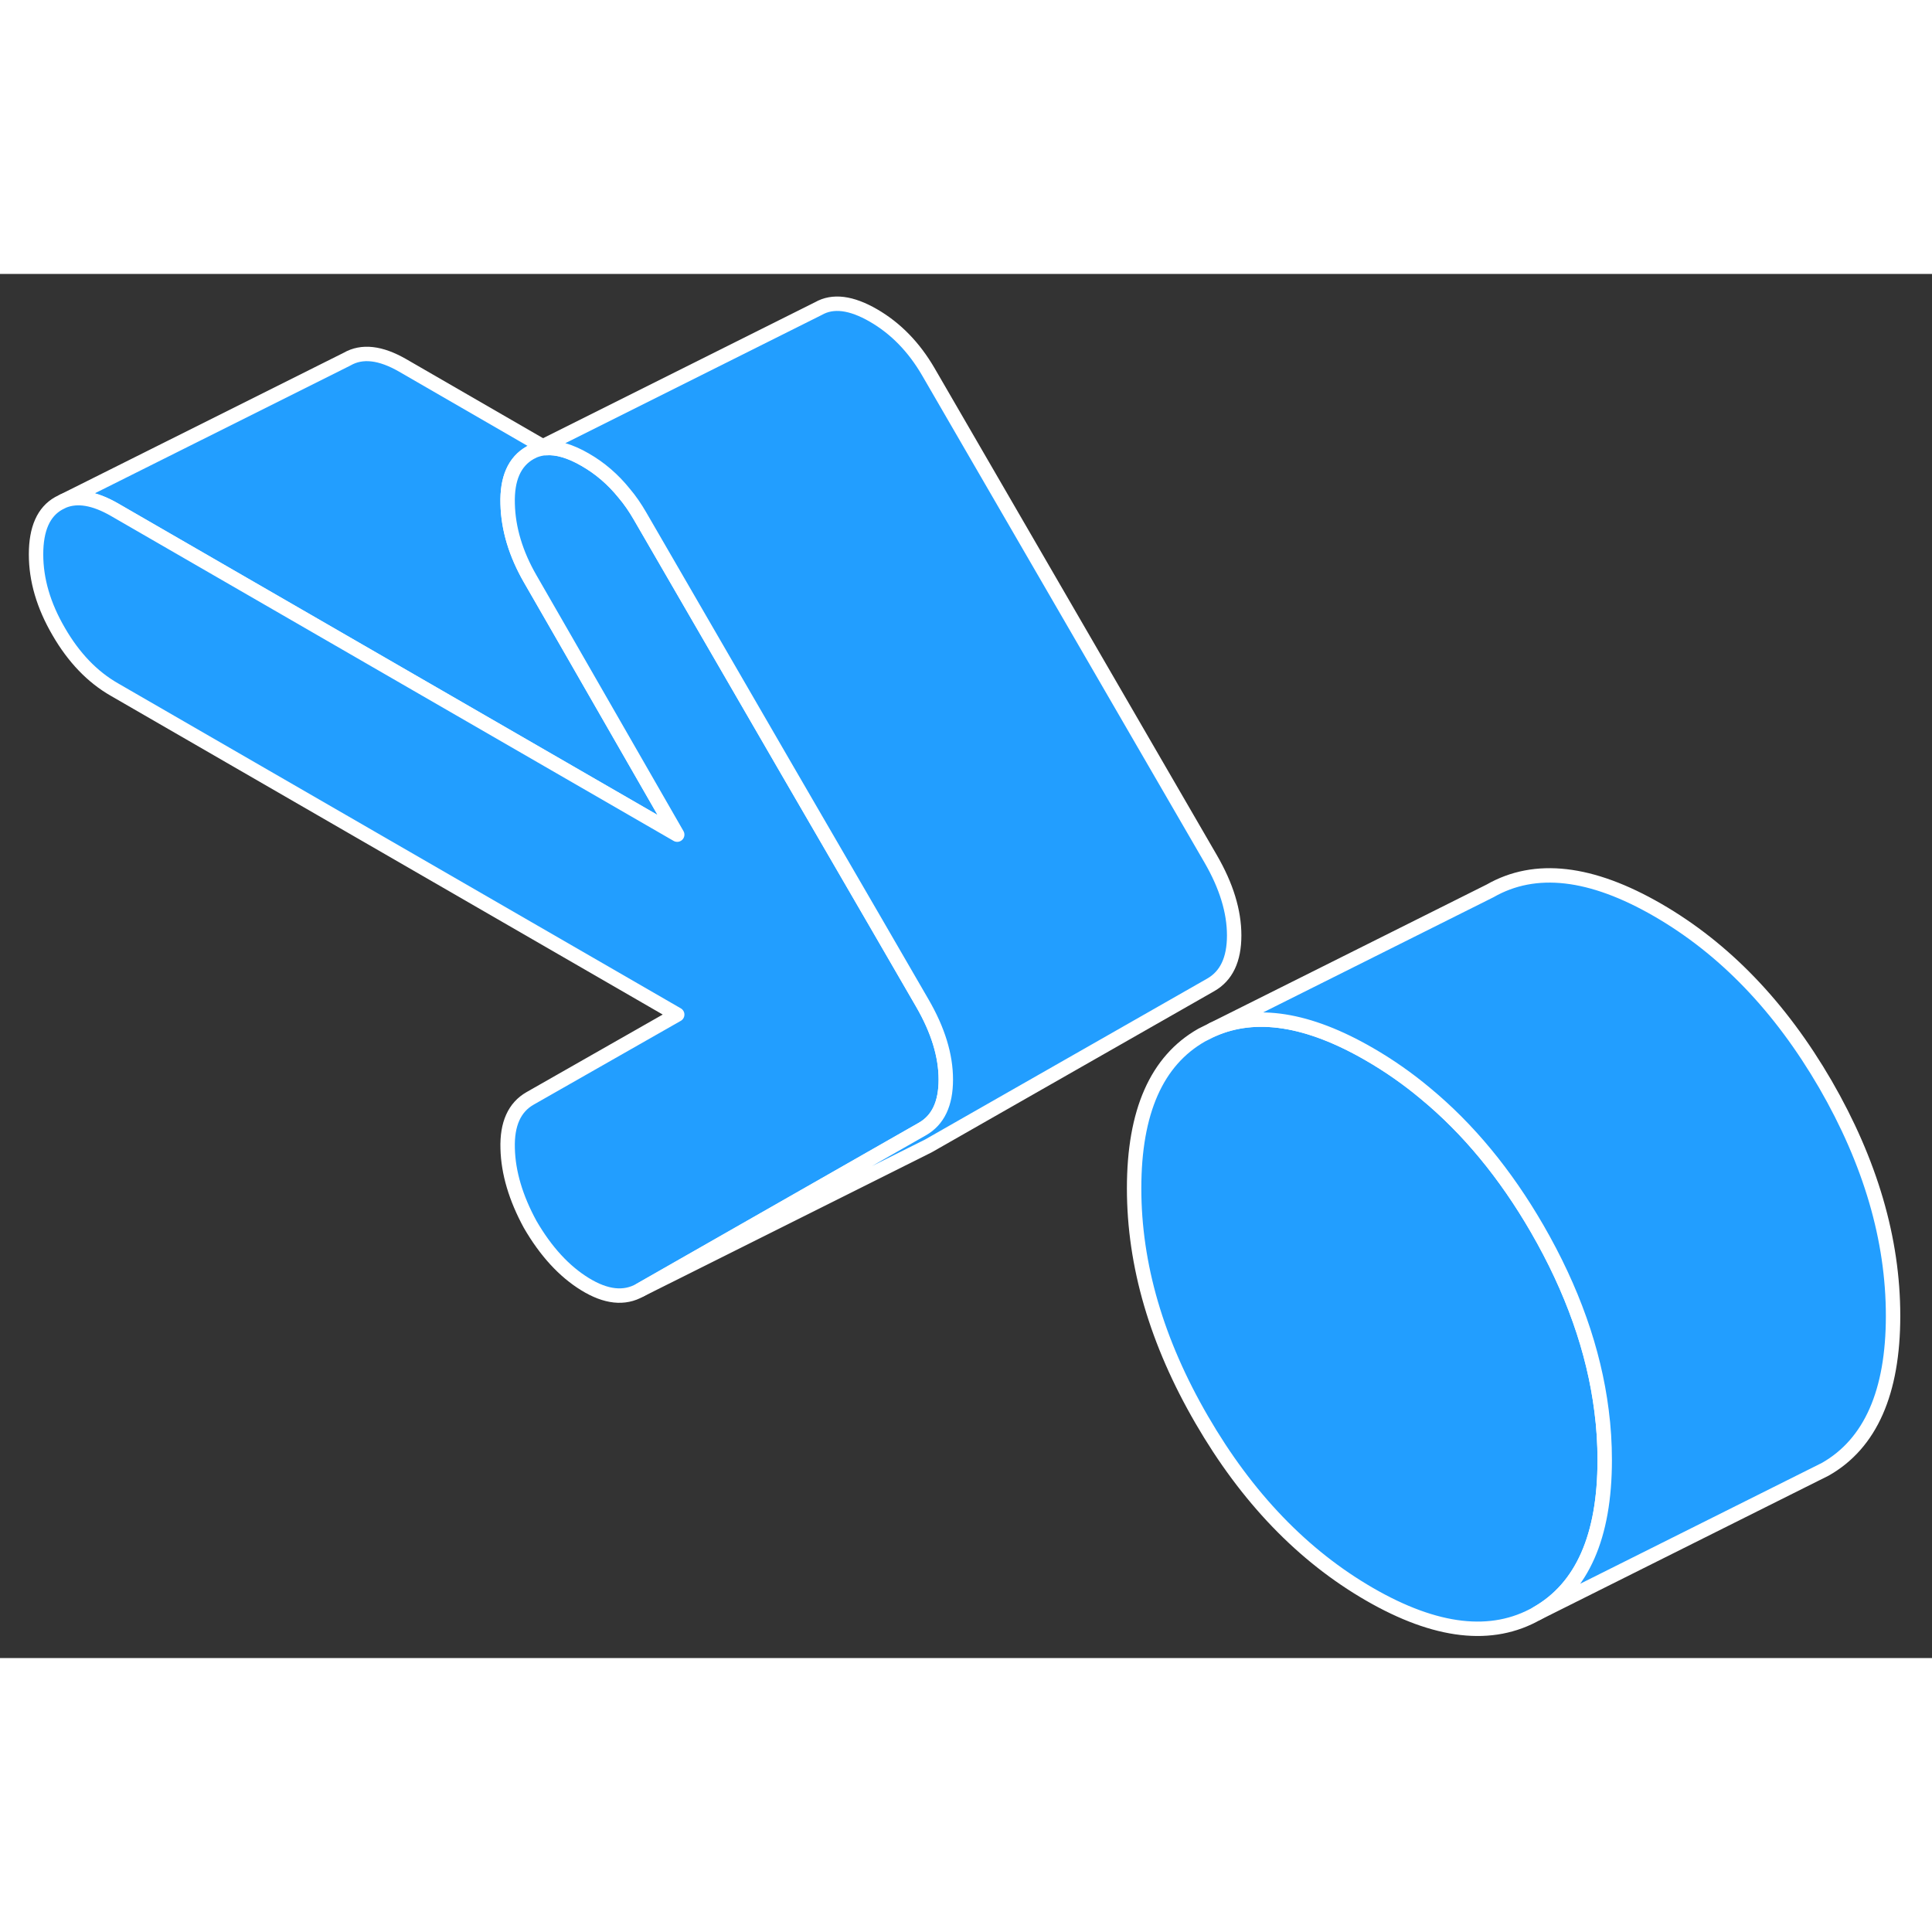<svg width="48" height="48" viewBox="0 0 134 96" fill="#229EFF" xmlns="http://www.w3.org/2000/svg" stroke-width="1px" stroke-linecap="round" stroke-linejoin="round"><rect x="0" y="0" width="134" height="96" fill="#333333" stroke="none"/><path d="M37.65 11.96L37.05 12.26C37.31 12.16 37.58 12.09 37.86 12.08L37.65 11.96Z" stroke="white" stroke-linejoin="round"/><path d="M46.97 38.89L7.94 16.35C6.55 15.55 5.37 15.35 4.39 15.75L24.07 5.91C25.11 5.31 26.4 5.46 27.94 6.35L37.65 11.96L37.05 12.26L36.77 12.4C35.68 13.02 35.16 14.2 35.21 15.94C35.25 17.68 35.78 19.42 36.77 21.14L39.17 25.31L46.97 38.89Z" stroke="white" stroke-linejoin="round"/><path d="M65.6 55.88C65.6 57.55 65.06 58.69 63.97 59.31L61.69 60.61L44.39 70.48C43.3 71.1 42.03 70.96 40.58 70.07C39.13 69.18 37.86 67.8 36.77 65.92C35.78 64.1 35.25 62.34 35.21 60.65C35.16 58.96 35.68 57.8 36.77 57.18L46.97 51.37L7.94 28.83C6.4 27.95 5.11 26.6 4.07 24.8C3.02 23 2.5 21.22 2.5 19.45C2.5 17.68 3.02 16.5 4.07 15.91L4.39 15.75C5.37 15.35 6.55 15.55 7.94 16.35L46.97 38.89L39.17 25.31L36.77 21.14C35.78 19.42 35.25 17.68 35.21 15.94C35.16 14.2 35.68 13.02 36.77 12.4L37.05 12.26C37.31 12.16 37.58 12.09 37.86 12.08C38.65 12.02 39.56 12.29 40.58 12.88C41.61 13.47 42.52 14.25 43.3 15.22C43.7 15.69 44.06 16.22 44.39 16.79L54.44 34.14L60.71 44.94L63.97 50.57C65.06 52.45 65.6 54.22 65.6 55.88Z" stroke="white" stroke-linejoin="round"/><path d="M85.6 45.88C85.6 47.55 85.061 48.69 83.971 49.31L64.39 60.48L44.39 70.48L61.69 60.61L63.971 59.31C65.061 58.69 65.6 57.55 65.6 55.88C65.6 54.21 65.061 52.45 63.971 50.57L60.71 44.94L54.44 34.14L44.39 16.79C44.06 16.22 43.7 15.69 43.3 15.22C42.52 14.25 41.611 13.47 40.581 12.88C39.561 12.29 38.65 12.02 37.86 12.08L37.65 11.96L56.77 2.4C57.77 1.83 59.041 1.99 60.581 2.88C62.121 3.77 63.39 5.07 64.39 6.79L83.971 40.57C85.061 42.45 85.6 44.22 85.6 45.88Z" stroke="white" stroke-linejoin="round"/><path d="M111.3 82.27C111.3 87.57 109.73 91.12 106.61 92.9C103.48 94.68 99.6 94.24 94.98 91.57C90.36 88.9 86.48 84.87 83.35 79.47C80.22 74.08 78.66 68.73 78.66 63.42C78.66 58.11 80.22 54.57 83.35 52.79L84.11 52.41C87.1 51.09 90.73 51.66 94.98 54.12C96.35 54.91 97.65 55.82 98.88 56.85C101.83 59.29 104.41 62.41 106.61 66.21C109.06 70.45 110.55 74.66 111.08 78.84C111.23 79.99 111.3 81.13 111.3 82.27Z" stroke="white" stroke-linejoin="round"/><path d="M131.3 72.27C131.3 77.57 129.729 81.12 126.609 82.9L106.609 92.9C109.729 91.12 111.3 87.57 111.3 82.27C111.3 81.13 111.23 79.99 111.08 78.84C110.55 74.66 109.059 70.45 106.609 66.21C104.409 62.41 101.829 59.29 98.879 56.85C97.649 55.82 96.35 54.91 94.98 54.12C90.73 51.66 87.099 51.09 84.109 52.41L103.349 42.79C106.479 41 110.359 41.45 114.979 44.12C119.599 46.79 123.479 50.82 126.609 56.21C129.729 61.61 131.3 66.96 131.3 72.27Z" stroke="white" stroke-linejoin="round"/></svg>